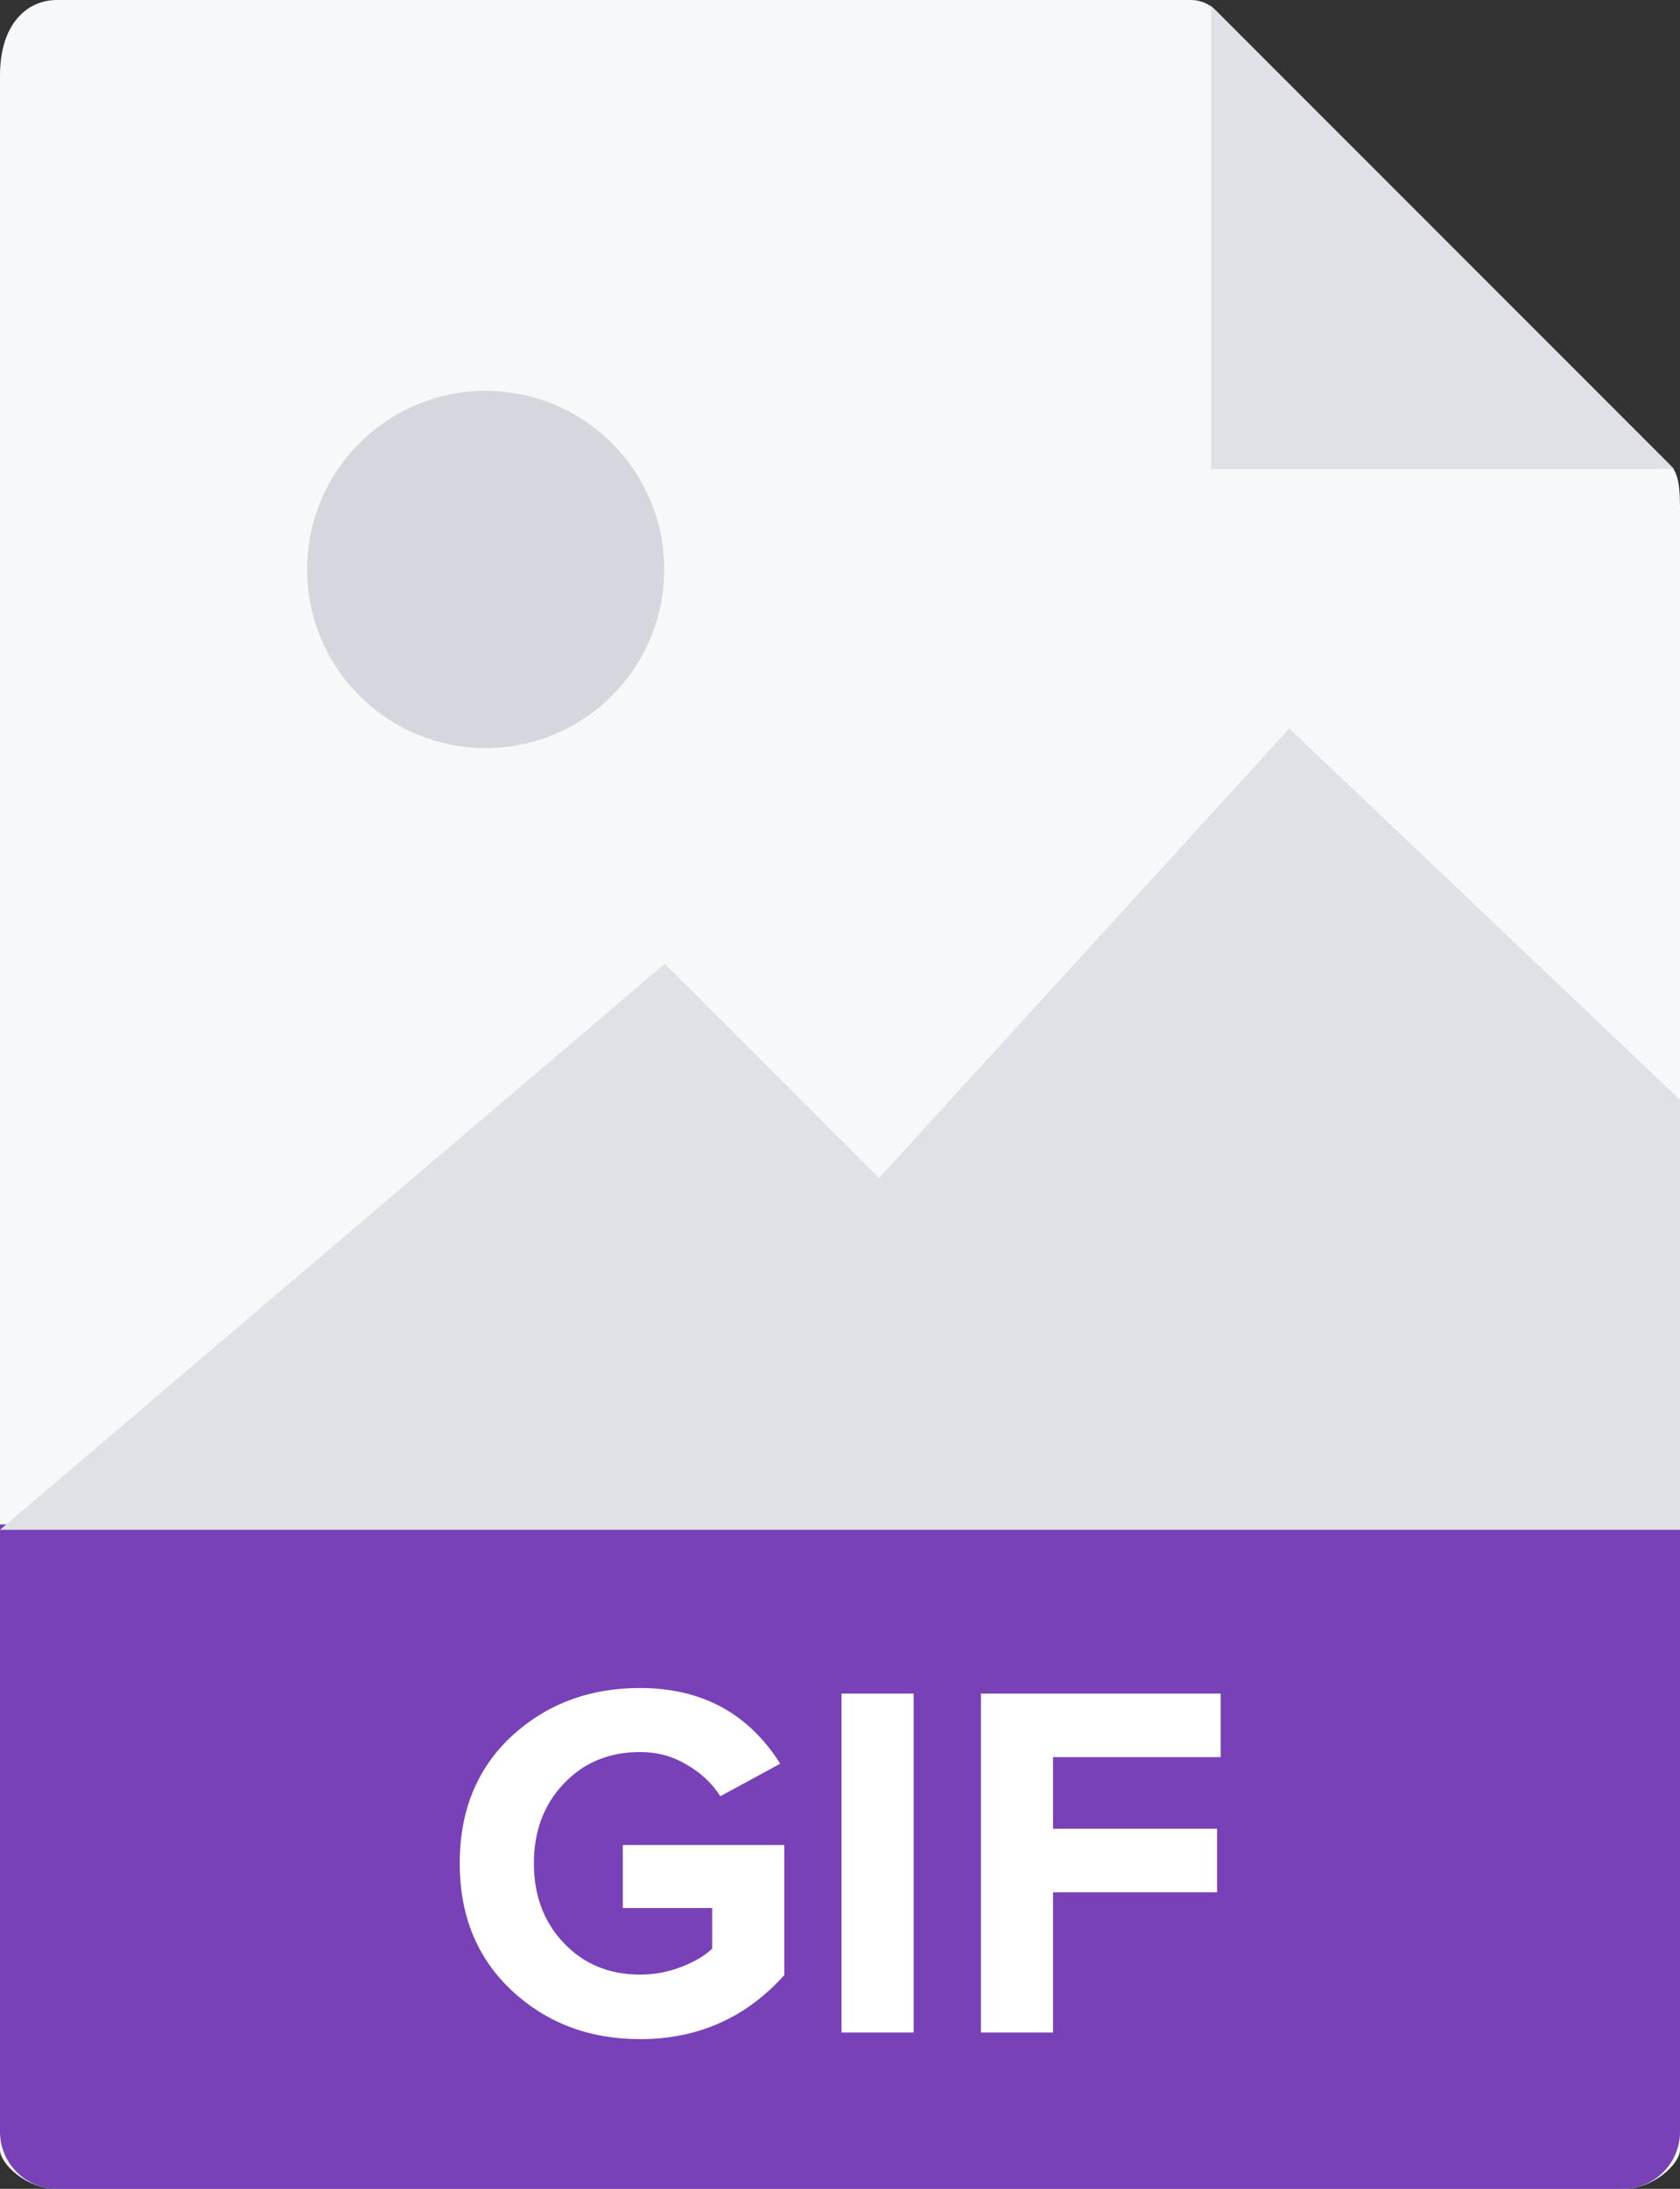 <svg width="43" height="56" viewBox="0 0 43 56" fill="none" xmlns="http://www.w3.org/2000/svg">
<rect x="0" y="0" width="43" height="56" fill="#333333" stroke="none"/>
<path d="M30.485 0H1.463C0.655 0 0 0.655 0 1.926V55C0 55.345 0.655 56 1.463 56H41.537C42.345 56 43 55.345 43 55V12.978C43 12.282 42.907 12.058 42.743 11.893L31.107 0.257C30.942 0.093 30.718 0 30.485 0Z" fill="#F7F8F9"/>
<path d="M31 0.151V12H42.849L31 0.151Z" fill="#E0E1E6"/>
<path d="M41.537 56H1.463C0.655 56 0 55.345 0 54.537V39H43V54.537C43 55.345 42.345 56 41.537 56Z" fill="#7841B8"/>
<path d="M16.382 52.169C15.082 52.169 13.985 51.753 13.093 50.921C12.209 50.089 11.767 49.006 11.767 47.671C11.767 46.328 12.209 45.244 13.093 44.421C13.985 43.598 15.082 43.186 16.382 43.186C17.959 43.186 19.155 43.832 19.97 45.123L18.436 45.955C18.228 45.626 17.942 45.357 17.578 45.149C17.222 44.932 16.824 44.824 16.382 44.824C15.593 44.824 14.943 45.093 14.432 45.63C13.92 46.167 13.665 46.848 13.665 47.671C13.665 48.494 13.92 49.175 14.432 49.712C14.943 50.249 15.593 50.518 16.382 50.518C16.746 50.518 17.097 50.453 17.435 50.323C17.773 50.193 18.037 50.037 18.228 49.855V48.815H15.94V47.203H20.074V50.531C19.094 51.623 17.864 52.169 16.382 52.169Z" fill="white"/>
<path d="M23.385 52H21.539V43.329H23.385V52Z" fill="white"/>
<path d="M26.953 52H25.107V43.329H31.243V44.954H26.953V46.787H31.152V48.412H26.953V52Z" fill="white"/>
<path d="M0 39.138H11H43V28.138L33 18.638L22.5 30.138L17.017 24.655L0 39.138Z" fill="#E0E1E6"/>
<path d="M12.431 19.138C14.954 19.138 17 17.092 17 14.569C17 12.046 14.954 10 12.431 10C9.908 10 7.862 12.046 7.862 14.569C7.862 17.092 9.908 19.138 12.431 19.138Z" fill="#D5D7DE"/>
</svg>
